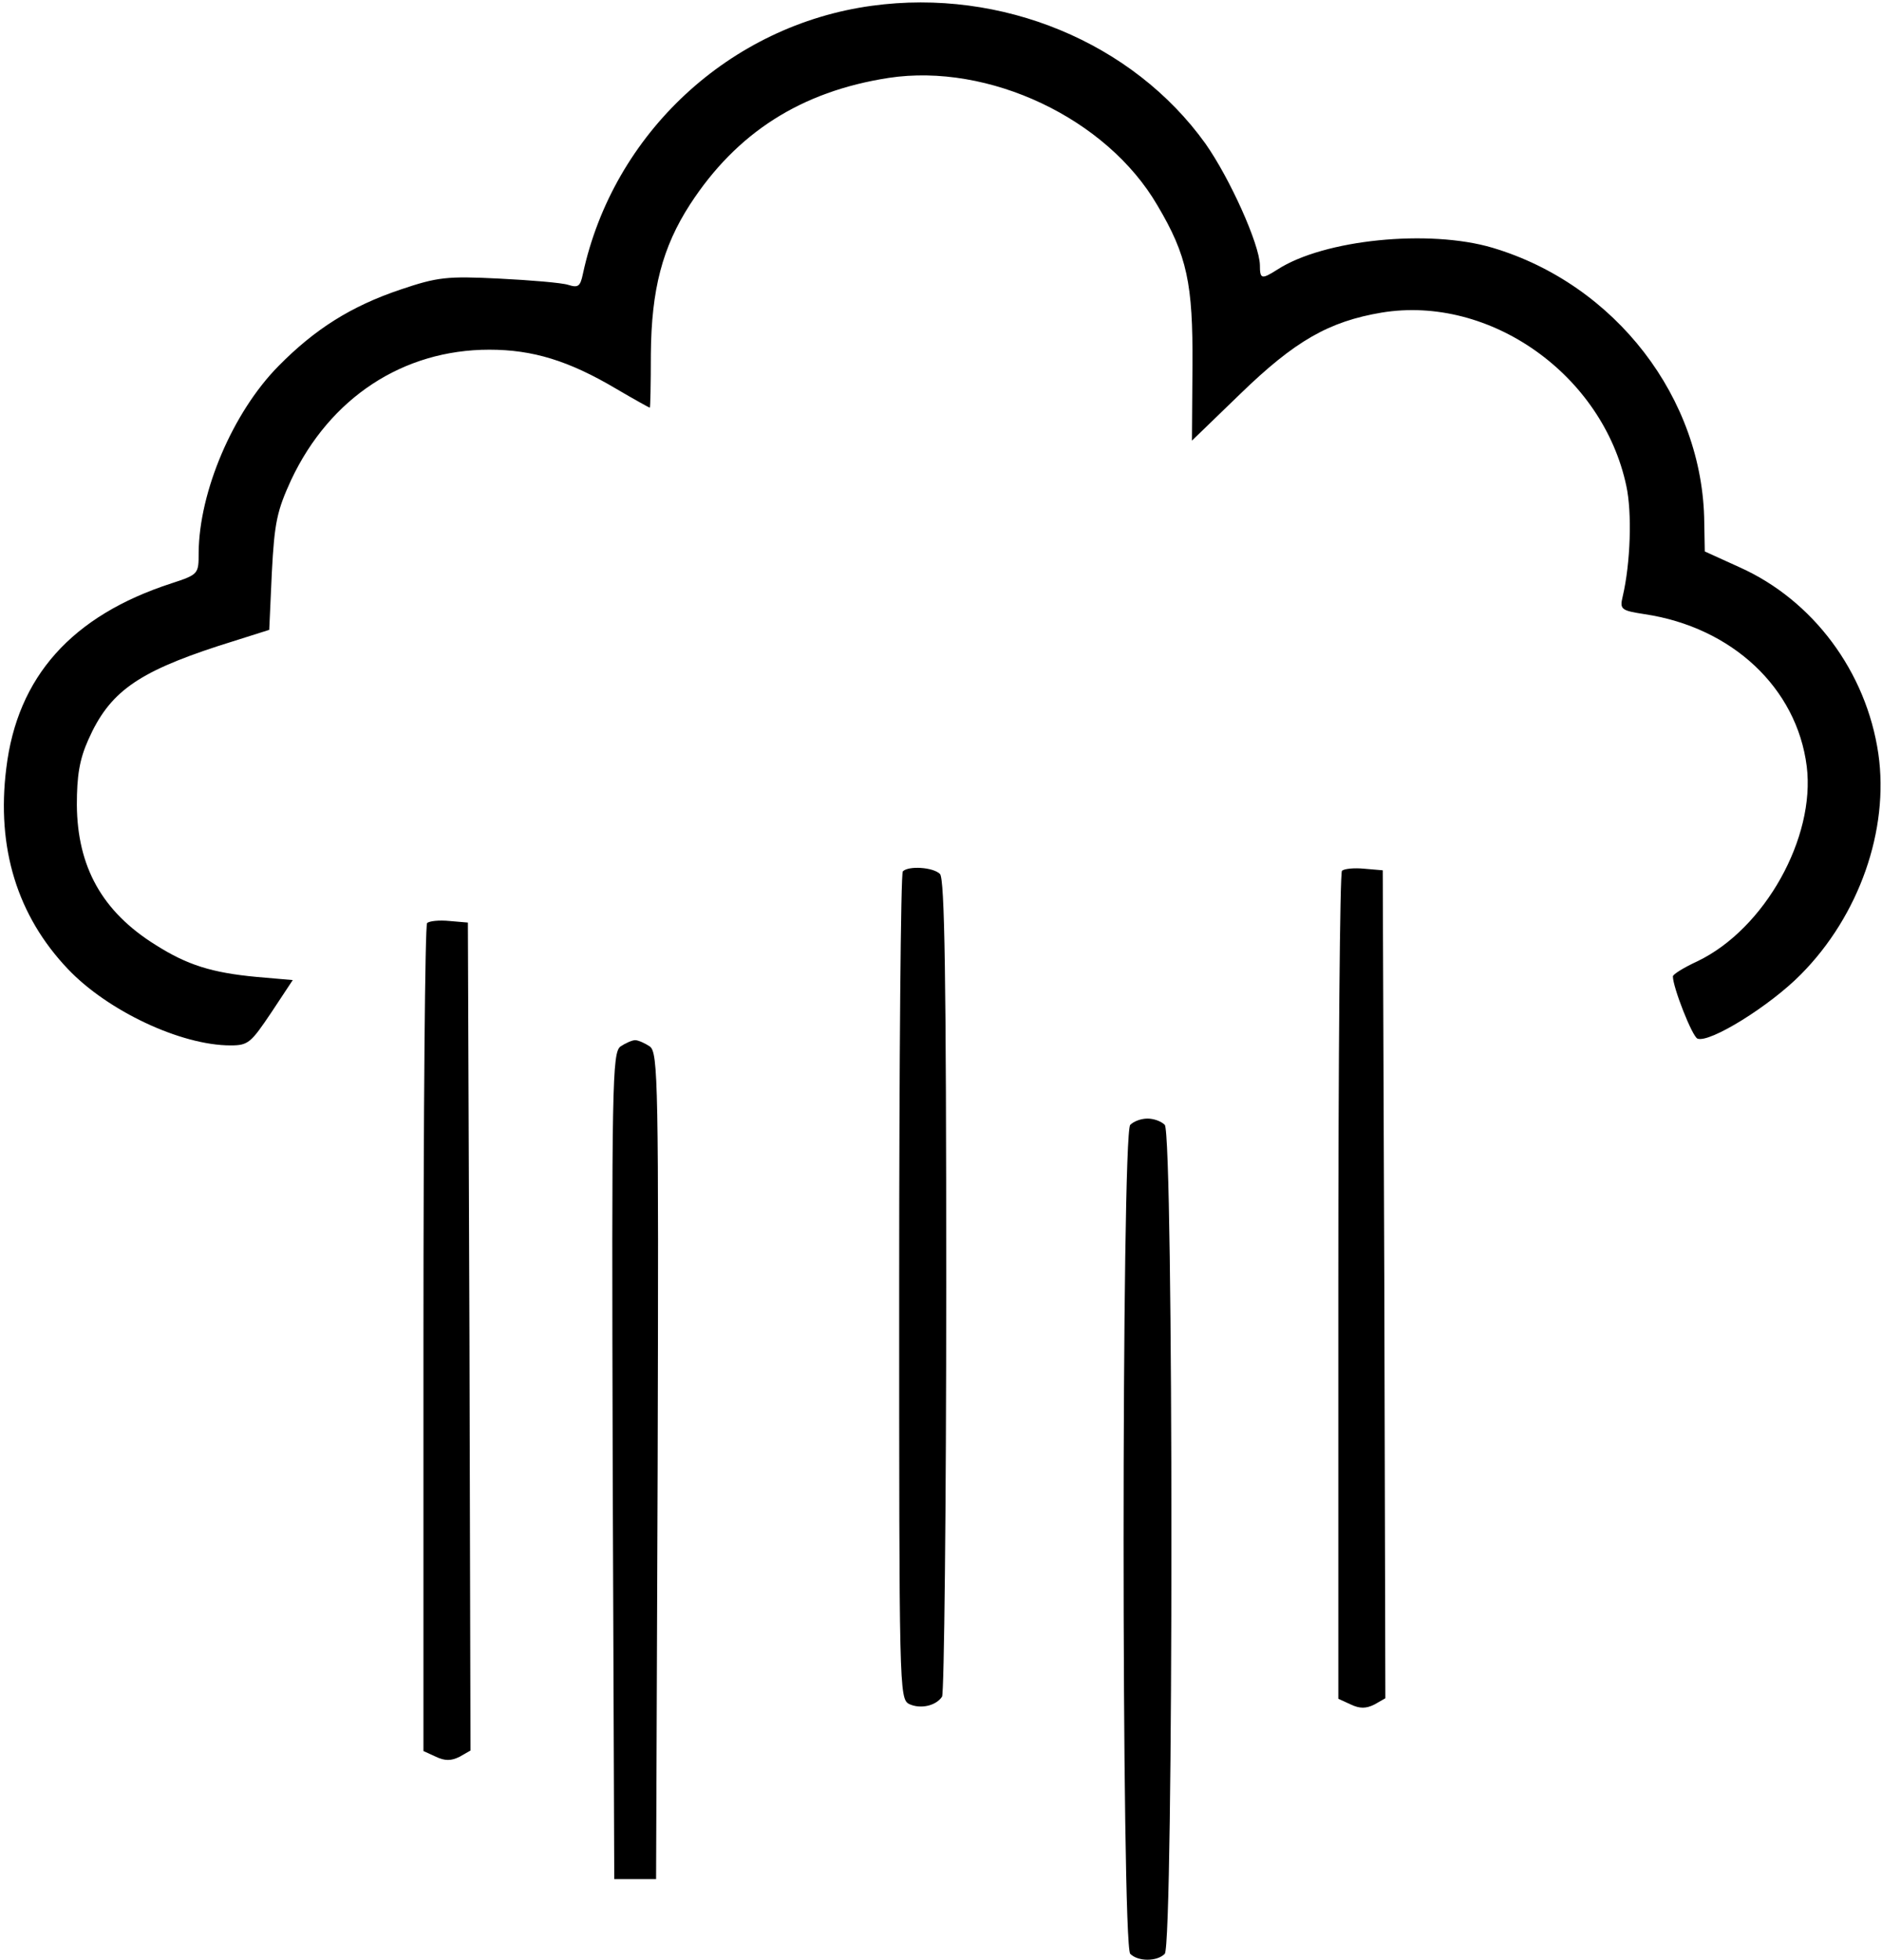 <?xml version="1.0" standalone="no"?>
<!DOCTYPE svg PUBLIC "-//W3C//DTD SVG 20010904//EN"
 "http://www.w3.org/TR/2001/REC-SVG-20010904/DTD/svg10.dtd">
<svg version="1.0" xmlns="http://www.w3.org/2000/svg"
 width="360pt" height="375pt" viewBox="0 0 360 375"
 preserveAspectRatio="xMidYMid meet">
<g transform="translate(0,375) scale(0.1,-0.1)"
fill="#000000" stroke="none">
<path d="M1668 3739 c-272 -37 -495 -244 -553 -513 -5 -24 -9 -27 -28 -21 -12
4 -72 9 -132 12 -100 5 -118 3 -189 -21 -95 -32 -164 -76 -233 -146 -88 -89
-152 -241 -153 -357 0 -41 0 -42 -52 -59 -191 -62 -295 -179 -316 -354 -19
-152 21 -282 118 -384 76 -80 216 -146 311 -146 34 0 39 5 78 63 l41 62 -69 6
c-86 8 -133 23 -193 61 -103 64 -150 150 -151 268 0 56 5 87 22 125 40 90 92
128 248 179 l98 31 5 110 c5 96 10 118 37 177 74 157 214 249 379 249 83 0
152 -21 243 -75 34 -20 63 -36 64 -36 1 0 2 46 2 103 1 123 22 204 75 286 89
137 212 216 380 242 191 29 417 -77 514 -244 57 -96 68 -150 67 -306 l-1 -144
92 89 c105 102 170 139 271 156 207 34 423 -119 468 -332 11 -51 8 -147 -7
-211 -6 -25 -3 -27 42 -34 167 -25 291 -141 310 -291 17 -136 -80 -311 -209
-373 -26 -12 -47 -25 -47 -29 0 -21 37 -115 47 -119 23 -9 138 62 198 123 111
112 169 276 148 422 -23 157 -125 294 -266 357 l-66 30 -1 55 c-2 238 -170
456 -405 526 -121 36 -323 16 -412 -42 -30 -19 -33 -18 -33 9 -1 40 -57 165
-104 232 -139 194 -390 298 -638 264z"/>
<path d="M1727 2083 c-4 -3 -7 -361 -7 -794 0 -768 0 -789 19 -799 21 -10 51
-4 63 14 4 6 8 360 8 787 0 590 -3 778 -12 787 -13 13 -60 16 -71 5z"/>
<path d="M2567 2084 c-4 -4 -7 -362 -7 -796 l0 -788 24 -11 c17 -8 29 -8 45 0
l21 12 -2 792 -3 792 -35 3 c-20 2 -39 0 -43 -4z"/>
<path d="M817 1984 c-4 -4 -7 -362 -7 -796 l0 -788 24 -11 c17 -8 29 -8 45 0
l21 12 -2 792 -3 792 -35 3 c-20 2 -39 0 -43 -4z"/>
<path d="M1187 1748 c-16 -12 -17 -69 -15 -803 l3 -790 40 0 40 0 3 790 c2
734 1 791 -15 803 -9 6 -22 12 -28 12 -6 0 -19 -6 -28 -12z"/>
<path d="M2162 1598 c-17 -17 -17 -1569 0 -1586 15 -15 51 -15 66 0 17 17 17
1569 0 1586 -7 7 -21 12 -33 12 -12 0 -26 -5 -33 -12z"/>
</g>
</svg>
